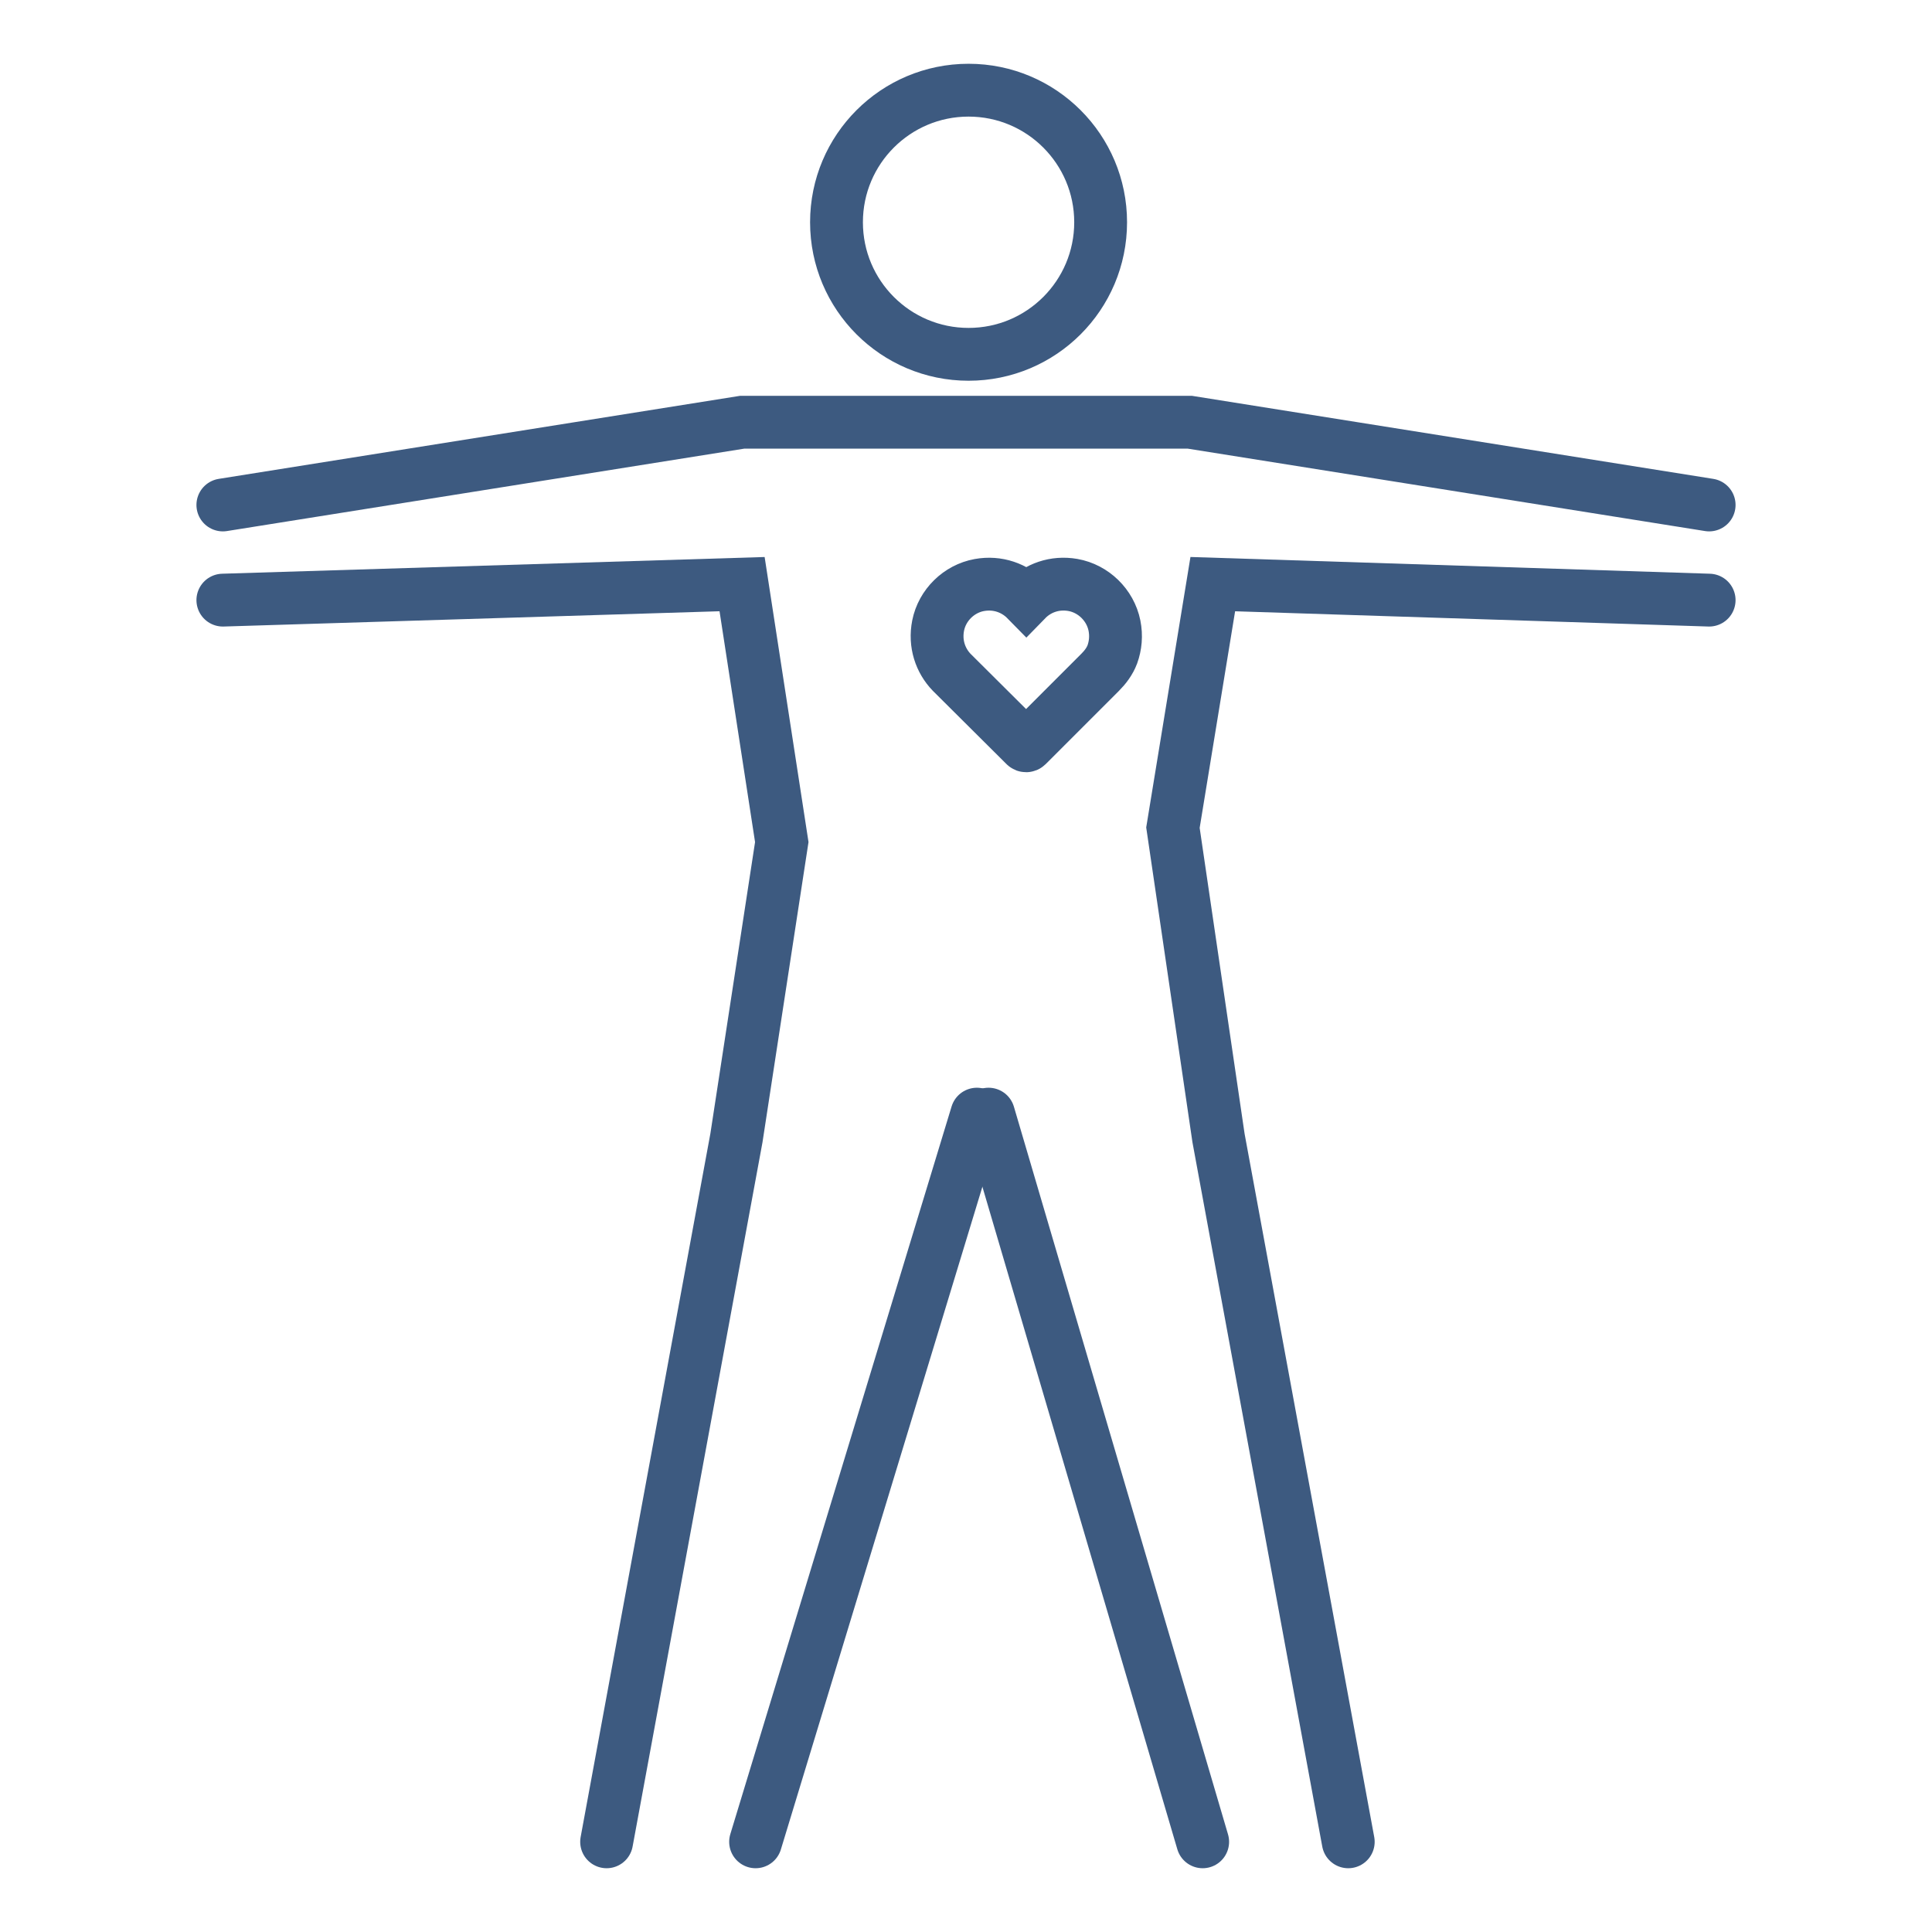 <?xml version="1.0" encoding="utf-8"?>
<!-- Generator: Adobe Illustrator 24.2.1, SVG Export Plug-In . SVG Version: 6.00 Build 0)  -->
<svg version="1.1" id="icons" xmlns="http://www.w3.org/2000/svg" xmlns:xlink="http://www.w3.org/1999/xlink" x="0px" y="0px"
	 viewBox="0 0 256 256" style="enable-background:new 0 0 256 256;" xml:space="preserve">
<style type="text/css">
	.st0{fill:none;stroke:#3D5A80;stroke-width:7;stroke-linecap:round;stroke-miterlimit:10;}
</style>
<g>
	<polyline class="st0" points="80.38,244.05 97.58,150.79 103.59,111.58 98.33,77.4 29.53,79.52 	"/>
	<polyline class="st0" points="178.65,244.05 161.46,150.79 155.42,109.67 160.7,77.4 226.47,79.52 	"/>
	<line class="st0" x1="100.12" y1="244.05" x2="129.44" y2="147.63"/>
	<line class="st0" x1="159.36" y1="244.05" x2="130.99" y2="147.63"/>
	<polyline class="st0" points="29.53,66.91 98.33,55.95 157.67,55.95 226.47,66.91 	"/>
	<circle class="st0" cx="128.34" cy="29.45" r="17.5"/>
	<path id="XMLID_152_" class="st0" d="M147.67,82.89c-0.55-2.72-2.78-4.9-5.51-5.38c-2.42-0.42-4.65,0.41-6.17,1.97
		c-1.53-1.56-3.78-2.4-6.22-1.96c-2.71,0.49-4.92,2.66-5.46,5.36c-0.48,2.41,0.3,4.65,1.79,6.2l9.74,9.69
		c0.07,0.07,0.18,0.07,0.25,0l9.69-9.69c0.68-0.68,1.27-1.47,1.61-2.37C147.81,85.54,147.94,84.24,147.67,82.89z"/>
</g>
</svg>
